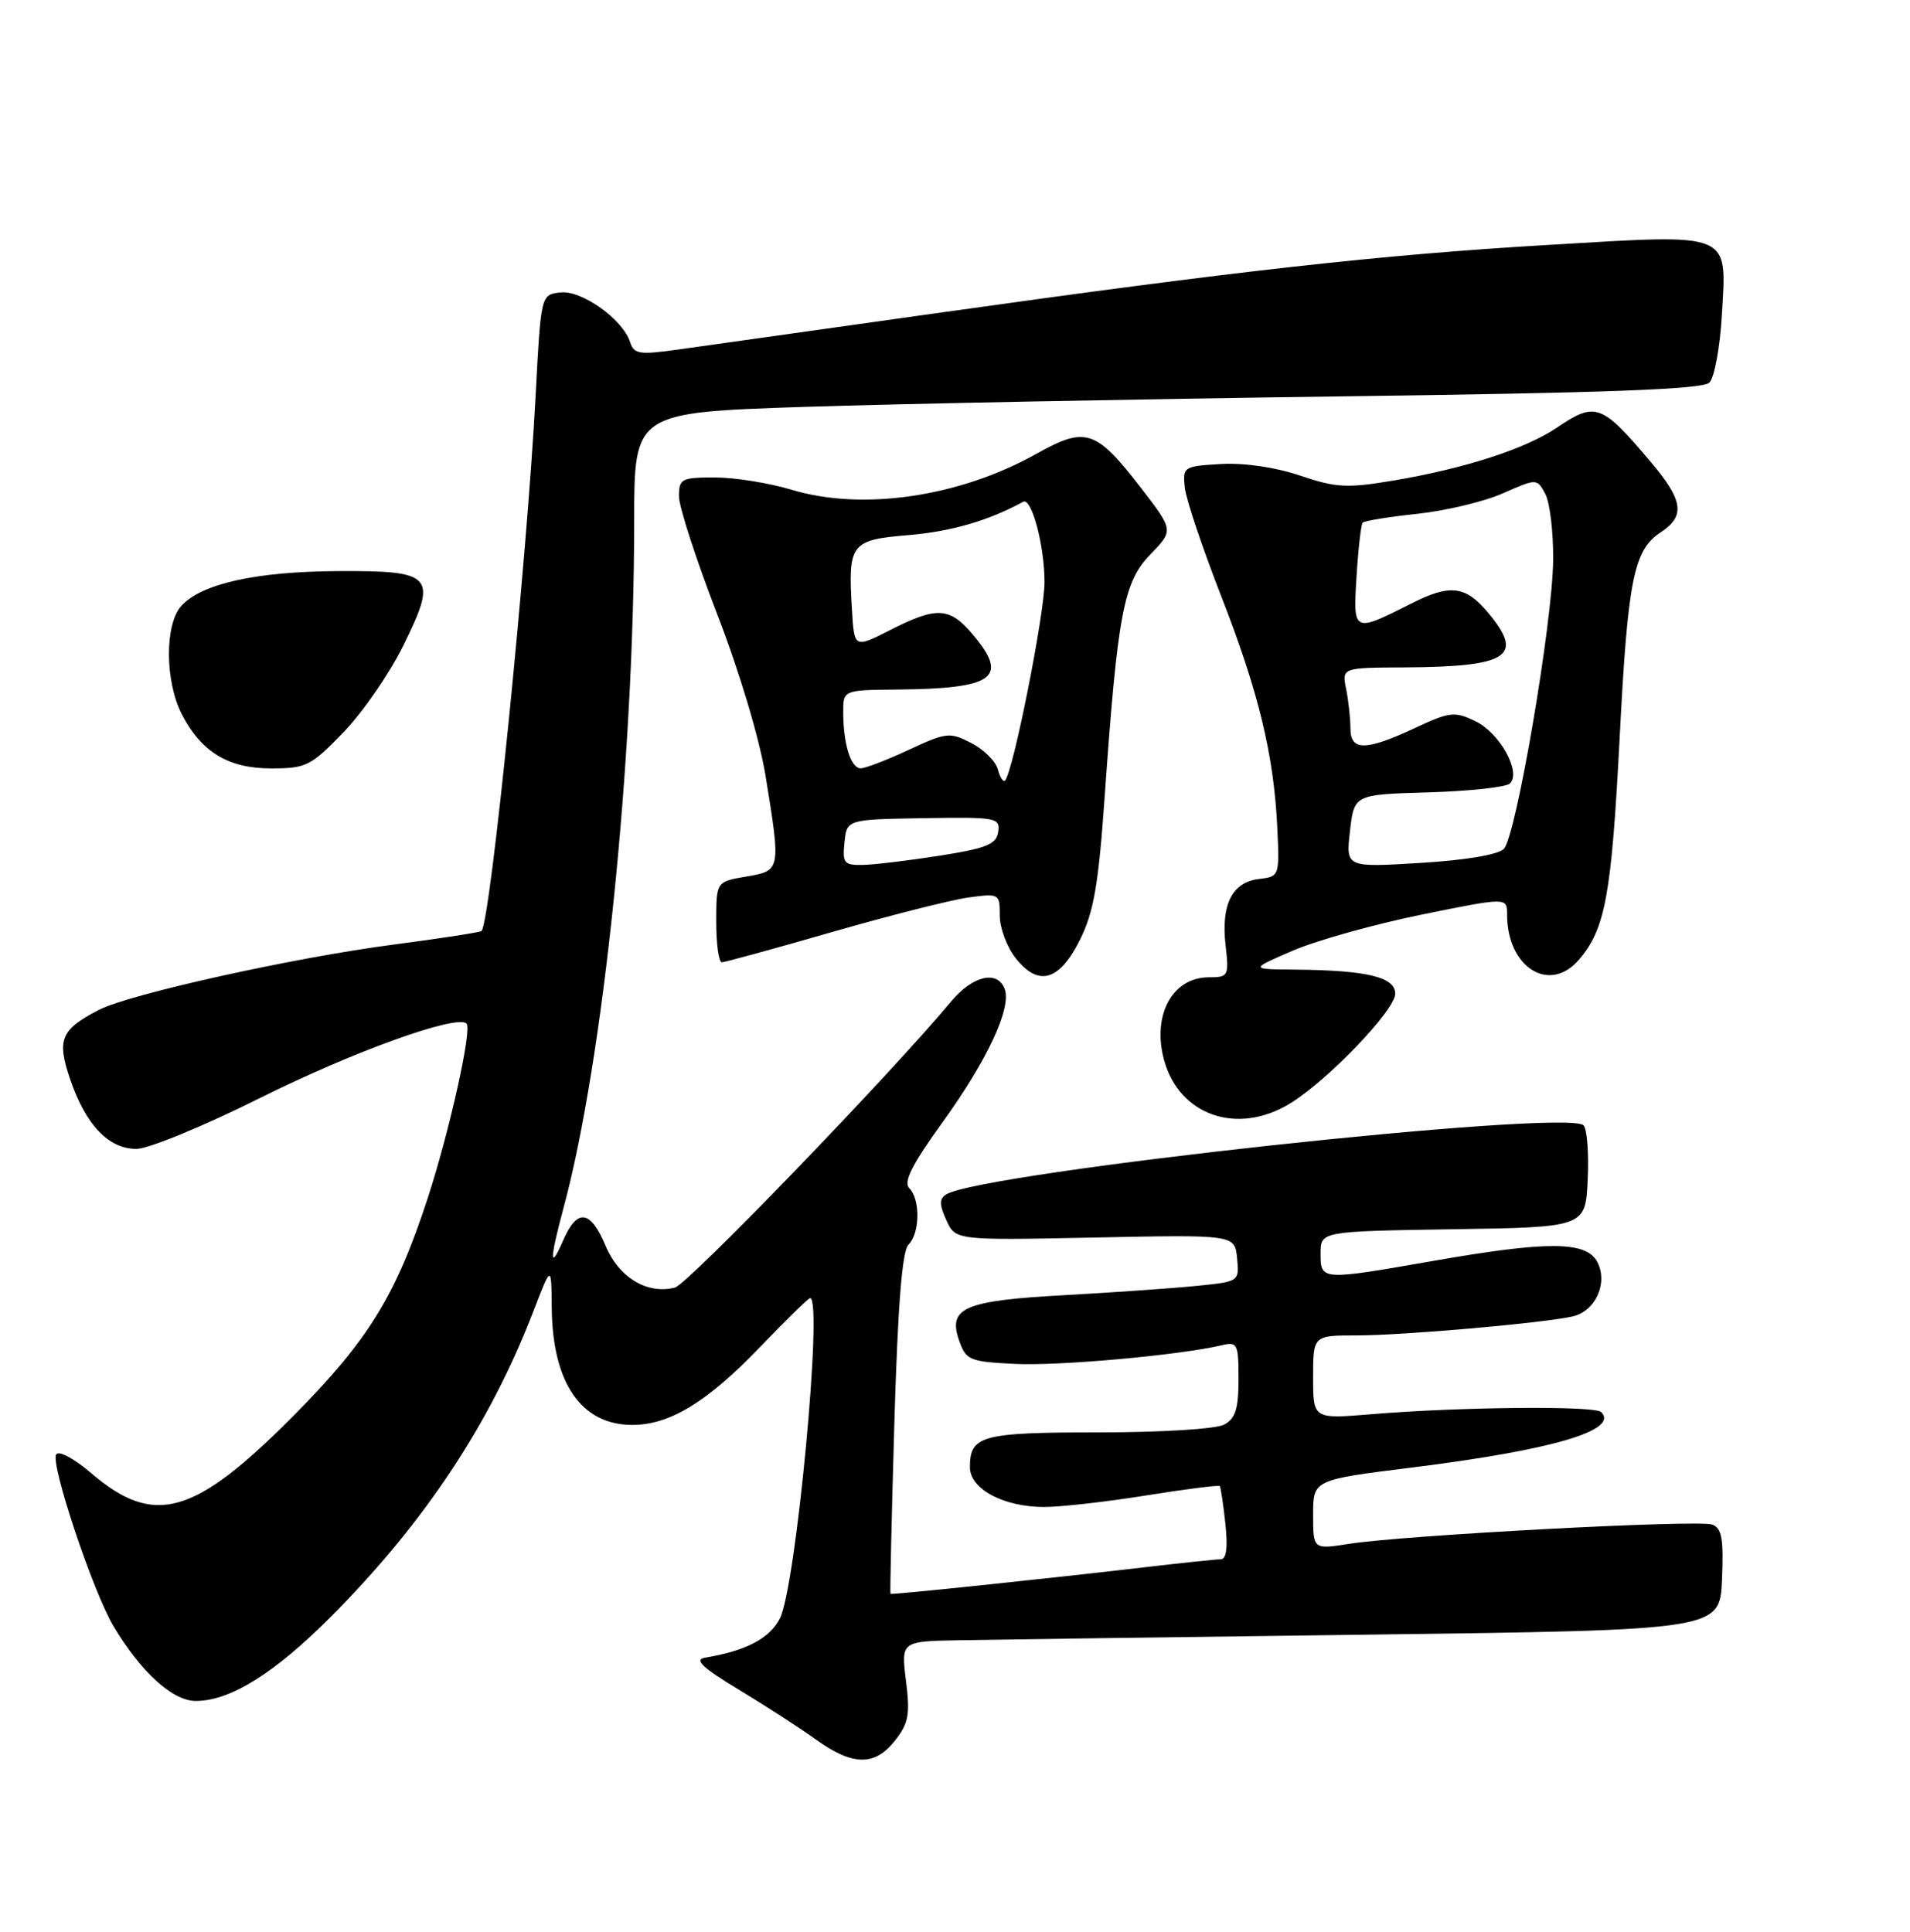 <?xml version="1.0" encoding="UTF-8" standalone="no"?>
<!DOCTYPE svg PUBLIC "-//W3C//DTD SVG 1.1//EN" "http://www.w3.org/Graphics/SVG/1.1/DTD/svg11.dtd" >
<svg xmlns="http://www.w3.org/2000/svg" xmlns:xlink="http://www.w3.org/1999/xlink" version="1.1" viewBox="0 0 256 259">
 <g >
 <path fill="currentColor"
d=" M 119.97 233.30 C 121.78 231.01 122.00 229.81 121.43 225.30 C 120.77 220.00 120.77 220.00 128.63 219.86 C 132.96 219.78 157.65 219.44 183.50 219.11 C 230.50 218.50 230.50 218.50 230.80 211.74 C 231.03 206.29 230.78 204.85 229.50 204.36 C 227.71 203.68 188.25 205.77 180.82 206.94 C 176.00 207.70 176.00 207.70 176.00 203.03 C 176.00 198.36 176.00 198.36 189.25 196.71 C 208.05 194.37 217.06 191.72 214.60 189.27 C 213.74 188.41 195.60 188.58 183.75 189.57 C 176.00 190.21 176.00 190.21 176.00 184.60 C 176.00 179.00 176.00 179.00 181.89 179.00 C 188.08 179.00 206.87 177.35 210.78 176.46 C 213.86 175.76 215.57 171.94 214.07 169.13 C 212.59 166.36 207.44 166.33 192.13 169.01 C 177.03 171.65 177.00 171.65 177.00 168.02 C 177.00 165.05 177.00 165.05 194.75 164.77 C 212.50 164.50 212.50 164.50 212.80 158.10 C 212.97 154.58 212.71 151.31 212.24 150.84 C 210.02 148.62 131.66 157.12 126.83 160.10 C 125.88 160.69 125.88 161.44 126.84 163.56 C 128.07 166.26 128.07 166.26 146.79 165.88 C 165.50 165.50 165.50 165.50 165.81 168.65 C 166.11 171.79 166.11 171.79 160.31 172.37 C 157.11 172.69 149.23 173.24 142.78 173.60 C 129.26 174.33 127.02 175.29 128.54 179.65 C 129.48 182.33 129.92 182.52 136.02 182.82 C 141.90 183.12 158.14 181.65 163.75 180.32 C 165.86 179.82 166.00 180.10 166.00 184.86 C 166.00 188.85 165.59 190.15 164.07 190.96 C 162.98 191.55 155.60 192.00 147.27 192.00 C 131.54 192.00 130.00 192.42 130.00 196.67 C 130.00 199.59 134.50 202.00 139.96 202.00 C 142.19 202.00 148.35 201.30 153.63 200.45 C 158.92 199.60 163.35 199.04 163.49 199.20 C 163.62 199.37 163.96 201.64 164.24 204.25 C 164.58 207.41 164.38 209.00 163.63 209.01 C 163.01 209.01 158.45 209.49 153.50 210.07 C 139.59 211.69 119.52 213.79 119.35 213.64 C 119.27 213.56 119.51 203.28 119.87 190.78 C 120.34 174.92 120.91 167.69 121.77 166.83 C 123.31 165.29 123.37 160.77 121.88 159.28 C 121.05 158.45 122.22 156.12 126.38 150.36 C 132.37 142.05 135.62 135.05 134.65 132.54 C 133.68 130.00 130.35 130.79 127.47 134.25 C 119.29 144.08 92.20 172.14 90.46 172.59 C 86.76 173.54 82.96 171.25 81.17 167.01 C 79.14 162.16 77.37 161.93 75.49 166.25 C 73.65 170.49 73.66 168.86 75.51 162.00 C 80.86 142.19 84.99 102.12 85.00 69.90 C 85.00 55.30 85.00 55.30 107.75 54.54 C 120.26 54.13 152.42 53.50 179.20 53.14 C 215.31 52.67 228.21 52.19 229.11 51.29 C 229.78 50.62 230.53 46.56 230.78 42.26 C 231.43 30.99 232.35 31.36 207.67 32.82 C 184.82 34.17 166.00 36.28 125.00 42.05 C 109.32 44.25 93.92 46.42 90.77 46.87 C 85.71 47.58 84.96 47.46 84.46 45.88 C 83.49 42.81 77.97 38.87 75.11 39.20 C 72.50 39.50 72.50 39.50 71.79 53.00 C 70.64 74.97 65.73 123.60 64.54 124.79 C 64.36 124.97 59.10 125.78 52.86 126.60 C 39.51 128.33 17.37 133.24 13.25 135.37 C 8.14 138.01 7.59 139.34 9.40 144.67 C 11.49 150.78 14.54 154.00 18.28 154.00 C 19.89 154.00 27.32 150.94 34.85 147.18 C 47.26 140.98 61.26 135.93 62.53 137.20 C 63.29 137.96 60.29 151.48 57.36 160.50 C 53.08 173.65 49.38 179.65 39.34 189.77 C 26.04 203.17 20.67 204.69 12.23 197.47 C 9.95 195.51 7.87 194.40 7.53 194.96 C 6.74 196.23 12.45 213.34 15.21 217.97 C 18.88 224.13 23.13 228.00 26.24 228.00 C 30.86 228.00 36.82 224.28 44.40 216.66 C 56.90 204.10 65.70 190.82 71.47 175.81 C 73.90 169.50 73.90 169.50 73.95 175.28 C 74.04 185.38 77.90 191.00 84.76 191.00 C 89.76 191.00 94.81 187.92 101.83 180.60 C 105.32 176.97 108.35 174.00 108.58 174.00 C 110.34 174.00 106.68 212.79 104.53 216.95 C 103.14 219.63 99.98 221.29 94.50 222.20 C 93.00 222.45 94.12 223.52 99.00 226.47 C 102.58 228.63 107.26 231.66 109.40 233.20 C 114.31 236.72 117.26 236.75 119.97 233.30 Z  M 172.88 147.93 C 177.95 144.84 187.00 135.40 187.00 133.20 C 187.00 130.96 183.21 130.05 173.50 129.97 C 167.50 129.92 167.50 129.92 173.32 127.41 C 176.52 126.04 184.29 123.87 190.57 122.59 C 202.00 120.27 202.00 120.27 202.00 122.59 C 202.00 129.68 207.67 133.25 211.62 128.65 C 215.16 124.54 215.99 120.01 217.08 99.00 C 218.17 77.69 218.96 73.72 222.59 71.35 C 225.91 69.17 225.62 67.09 221.26 61.93 C 214.65 54.10 213.85 53.81 208.66 57.33 C 204.48 60.16 196.36 62.79 186.85 64.40 C 180.54 65.46 179.10 65.39 174.25 63.75 C 170.95 62.63 166.75 62.02 163.64 62.20 C 158.64 62.49 158.51 62.58 158.80 65.36 C 158.97 66.93 161.16 73.45 163.66 79.86 C 168.69 92.73 170.75 101.22 171.20 111.00 C 171.50 117.43 171.47 117.50 168.75 117.82 C 165.17 118.23 163.65 121.22 164.26 126.65 C 164.74 130.84 164.65 131.00 162.03 131.00 C 157.14 131.00 154.40 136.05 156.01 142.05 C 158.02 149.51 165.83 152.23 172.88 147.93 Z  M 144.77 125.93 C 146.59 122.26 147.24 118.54 148.05 106.93 C 149.80 82.18 150.58 78.03 154.18 74.32 C 157.31 71.09 157.31 71.09 152.94 65.42 C 146.87 57.56 145.53 57.12 138.90 60.84 C 128.57 66.62 115.59 68.52 106.07 65.64 C 103.08 64.74 98.47 64.00 95.82 64.00 C 91.33 64.00 91.00 64.17 91.00 66.53 C 91.00 67.92 93.30 75.01 96.11 82.28 C 99.11 90.03 101.80 99.02 102.61 104.00 C 104.67 116.69 104.67 116.71 100.00 117.50 C 96.00 118.18 96.00 118.18 96.00 123.59 C 96.00 126.56 96.34 128.99 96.75 128.99 C 97.16 128.98 103.80 127.16 111.50 124.94 C 119.20 122.72 127.41 120.64 129.75 120.31 C 133.94 119.74 134.00 119.77 134.00 122.73 C 134.00 124.38 134.95 126.94 136.12 128.42 C 139.18 132.32 142.00 131.51 144.77 125.93 Z  M 46.05 98.14 C 48.63 95.47 52.23 90.25 54.05 86.54 C 58.69 77.13 58.12 76.49 45.38 76.55 C 34.36 76.60 27.00 78.23 24.30 81.22 C 22.06 83.70 22.10 91.35 24.38 95.76 C 26.99 100.81 30.60 103.00 36.32 103.00 C 41.05 103.00 41.66 102.69 46.05 98.14 Z  M 180.94 111.39 C 181.50 106.50 181.50 106.50 191.49 106.21 C 196.98 106.05 201.89 105.51 202.38 105.02 C 203.92 103.48 201.03 98.27 197.78 96.69 C 194.96 95.33 194.35 95.39 189.62 97.60 C 183.00 100.68 181.00 100.68 181.00 97.62 C 181.00 96.32 180.74 93.96 180.43 92.38 C 179.85 89.50 179.85 89.50 188.18 89.46 C 202.25 89.38 204.38 87.98 199.41 82.08 C 196.42 78.52 194.36 78.27 189.21 80.87 C 181.34 84.84 181.35 84.85 181.82 77.25 C 182.05 73.54 182.42 70.30 182.64 70.06 C 182.87 69.81 186.17 69.28 189.99 68.87 C 193.80 68.46 198.96 67.23 201.45 66.12 C 205.99 64.12 205.99 64.12 207.12 66.21 C 207.73 67.37 208.21 71.35 208.17 75.07 C 208.10 83.42 203.22 112.03 201.57 113.78 C 200.84 114.56 196.47 115.30 190.37 115.67 C 180.38 116.28 180.38 116.28 180.94 111.39 Z  M 113.19 112.92 C 113.50 109.84 113.50 109.84 123.79 109.67 C 133.55 109.51 134.06 109.60 133.79 111.50 C 133.55 113.17 132.26 113.70 126.00 114.69 C 121.88 115.34 117.23 115.90 115.69 115.94 C 113.13 115.99 112.90 115.72 113.19 112.92 Z  M 133.74 103.13 C 133.46 102.05 131.86 100.46 130.19 99.60 C 127.31 98.11 126.85 98.16 121.82 100.50 C 118.90 101.87 115.99 102.98 115.37 102.99 C 114.05 103.00 113.03 99.77 113.02 95.50 C 113.01 92.50 113.01 92.50 120.25 92.43 C 133.25 92.31 135.27 90.85 130.41 85.08 C 127.28 81.36 125.58 81.26 119.32 84.45 C 114.50 86.90 114.50 86.90 114.19 81.75 C 113.65 72.82 113.99 72.37 121.85 71.72 C 127.51 71.24 132.53 69.78 137.14 67.26 C 138.27 66.64 140.00 73.16 140.00 78.02 C 140.00 82.32 135.77 103.56 134.70 104.63 C 134.46 104.88 134.02 104.20 133.74 103.13 Z "/>
</g>
</svg>